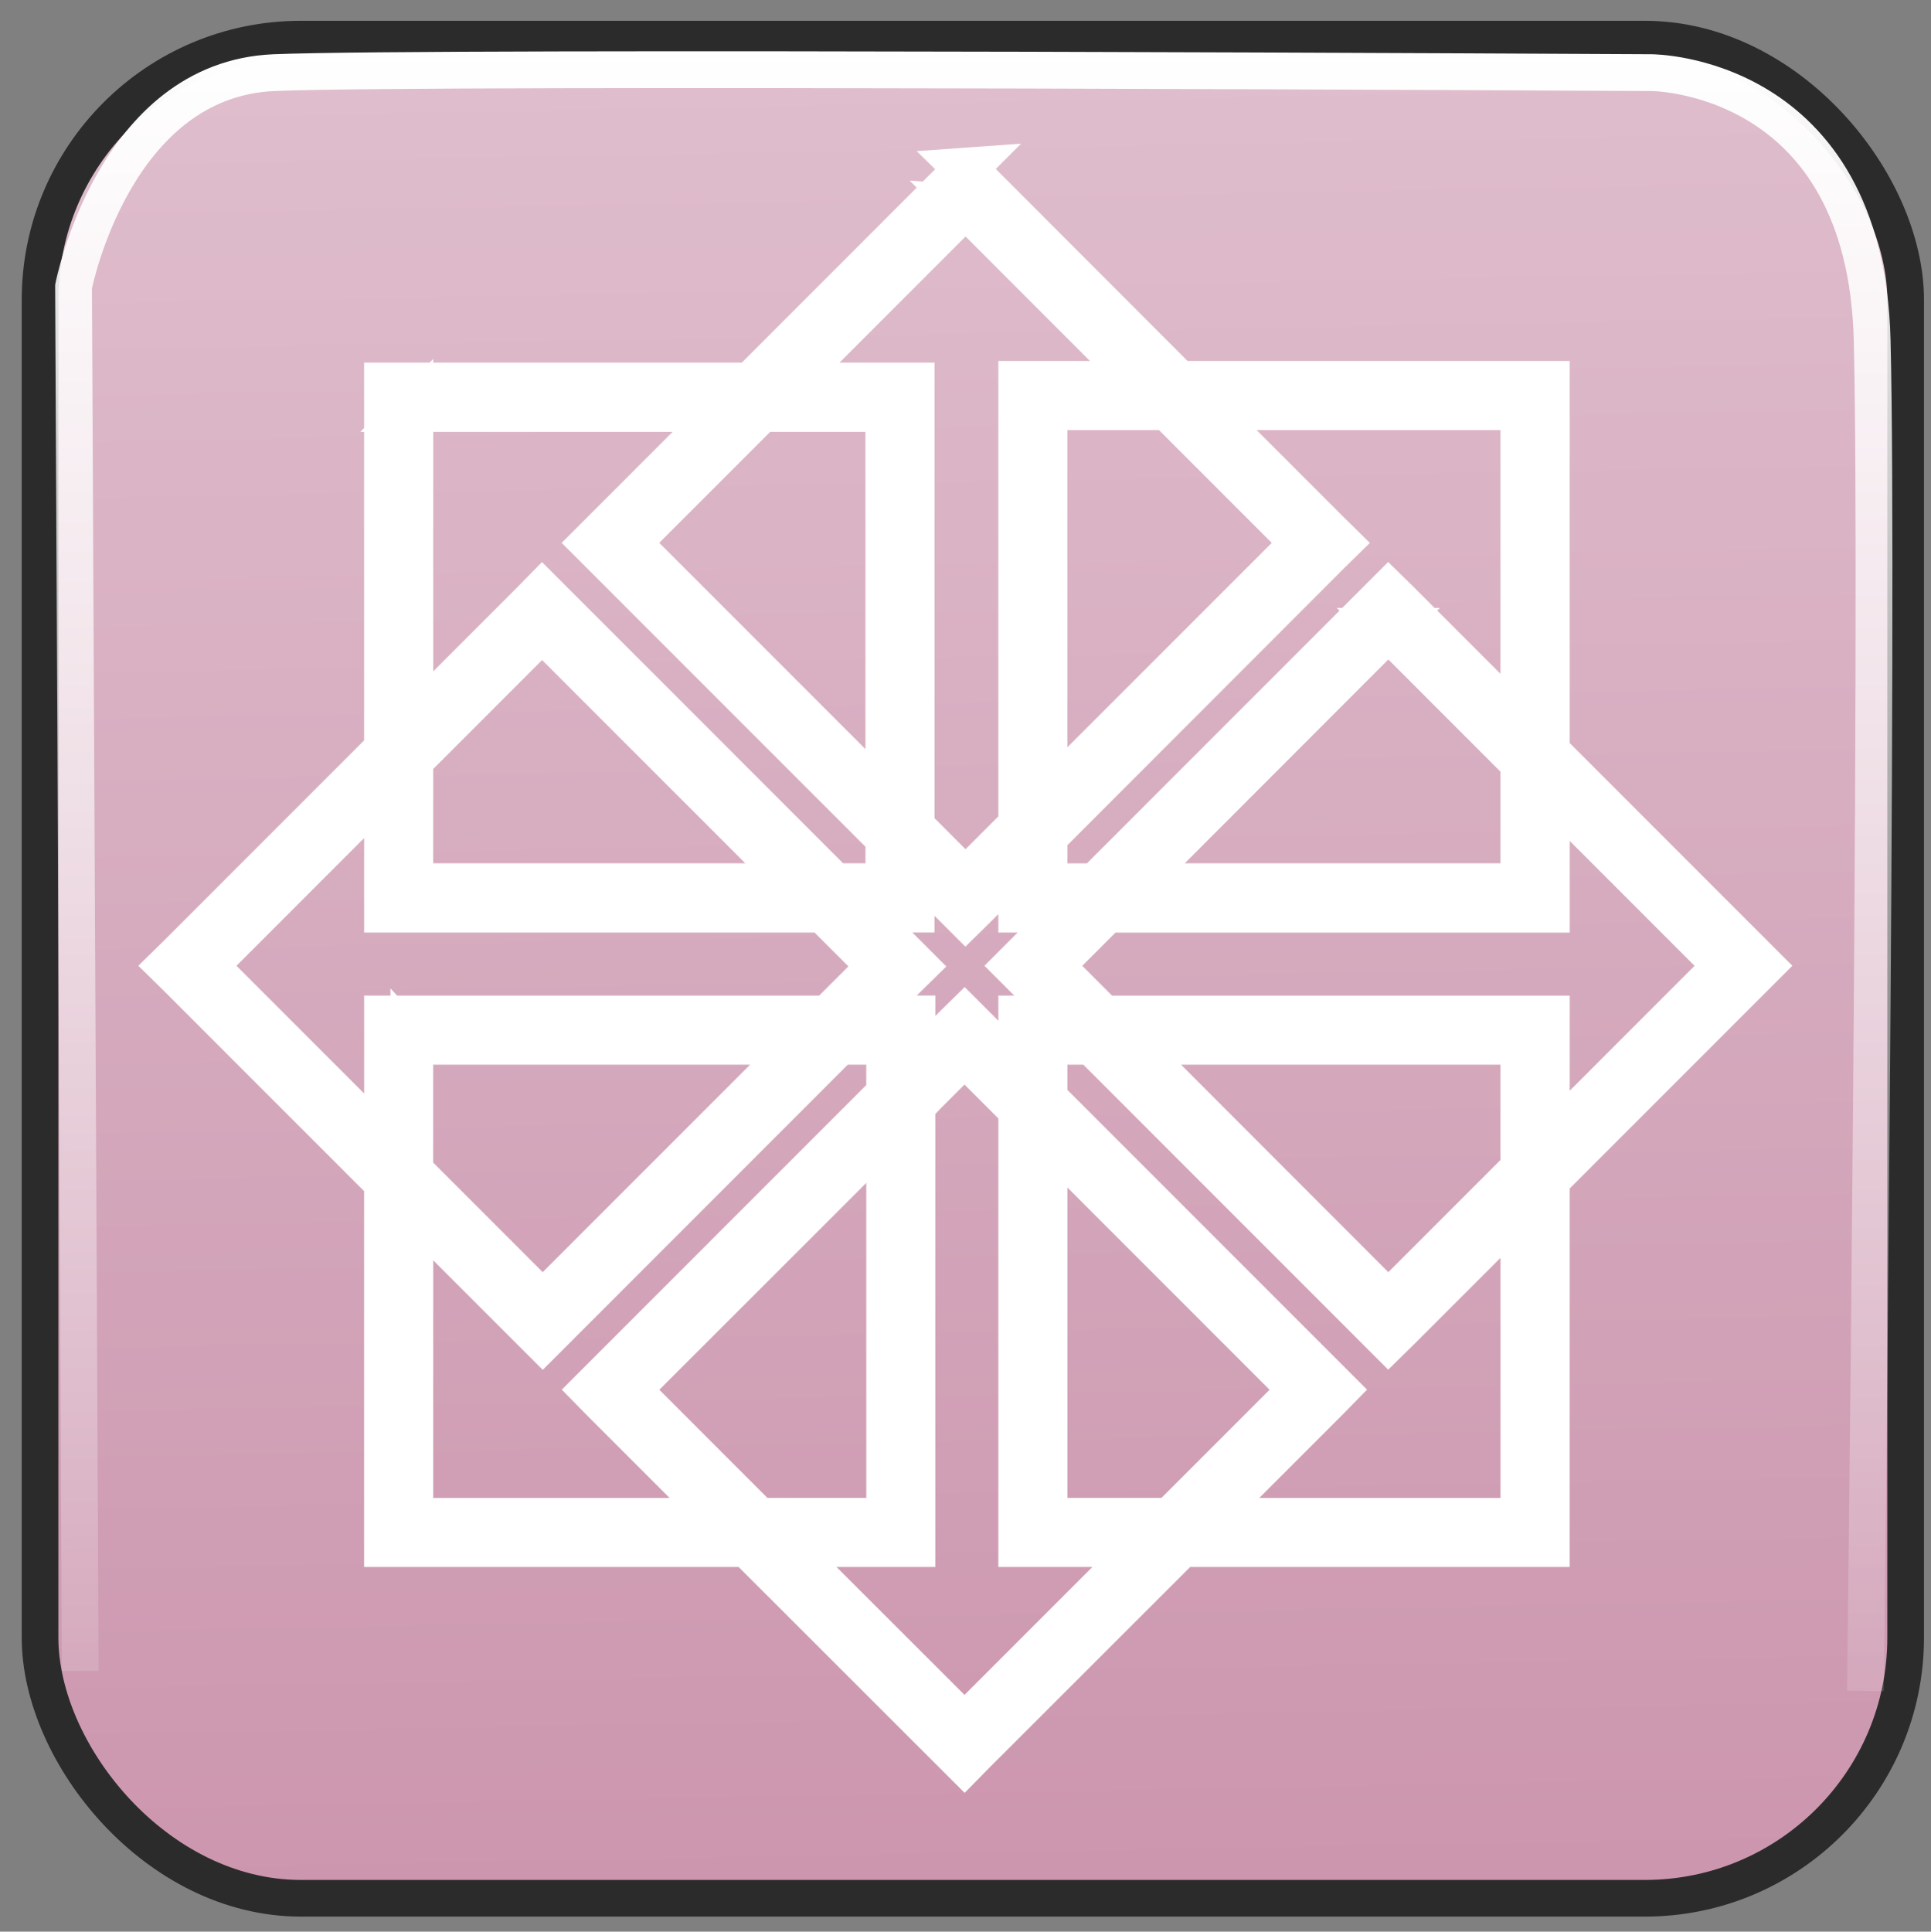 <?xml version="1.0" encoding="UTF-8" standalone="no"?>
<!-- Created with Inkscape (http://www.inkscape.org/) -->

<svg
   xmlns:dc="http://purl.org/dc/elements/1.1/"
   xmlns:cc="http://creativecommons.org/ns#"
   xmlns:rdf="http://www.w3.org/1999/02/22-rdf-syntax-ns#"
   xmlns:svg="http://www.w3.org/2000/svg"
   xmlns="http://www.w3.org/2000/svg"
   xmlns:xlink="http://www.w3.org/1999/xlink"
   xmlns:sodipodi="http://sodipodi.sourceforge.net/DTD/sodipodi-0.dtd"
   xmlns:inkscape="http://www.inkscape.org/namespaces/inkscape"
   width="52.509"
   height="52.52"
   id="svg5160"
   sodipodi:version="0.32"
   inkscape:version="0.48.5 r10040"
   sodipodi:docname="os_centos.svg"
   version="1.0"
   inkscape:export-xdpi="27.42"
   inkscape:export-ydpi="27.42">
  <rect width="100%" height="100%" fill="#808080" stroke="none"/>
  <defs
     id="defs5162">
    <linearGradient
       inkscape:collect="always"
       id="linearGradient13960">
      <stop
         style="stop-color:white;stop-opacity:1;"
         offset="0"
         id="stop13962" />
      <stop
         style="stop-color:white;stop-opacity:0;"
         offset="1"
         id="stop13964" />
    </linearGradient>
    <linearGradient
       id="linearGradient3898">
      <stop
         style="stop-color:#bf7c9a;stop-opacity:1;"
         offset="0"
         id="stop3900" />
      <stop
         style="stop-color:white;stop-opacity:1;"
         offset="1"
         id="stop3902" />
    </linearGradient>
    <linearGradient
       inkscape:collect="always"
       xlink:href="#linearGradient3898"
       id="linearGradient13956"
       x1="46.592"
       y1="89.585"
       x2="43.592"
       y2="-74.733"
       gradientUnits="userSpaceOnUse" />
    <linearGradient
       inkscape:collect="always"
       xlink:href="#linearGradient13960"
       id="linearGradient13966"
       x1="26.48"
       y1="1.394"
       x2="26.48"
       y2="52.843"
       gradientUnits="userSpaceOnUse" />
  </defs>
  <sodipodi:namedview
     id="base"
     pagecolor="#ffffff"
     bordercolor="#666666"
     borderopacity="1.0"
     inkscape:pageopacity="0.0"
     inkscape:pageshadow="2"
     inkscape:zoom="3.8890873"
     inkscape:cx="124.44353"
     inkscape:cy="60.040644"
     inkscape:current-layer="layer1"
     showgrid="false"
     inkscape:document-units="px"
     inkscape:grid-bbox="true"
     inkscape:window-width="1680"
     inkscape:window-height="1030"
     inkscape:window-x="-3"
     inkscape:window-y="-3"
     showguides="true"
     inkscape:guide-bbox="true"
     inkscape:window-maximized="1">
    <sodipodi:guide
       orientation="vertical"
       position="393.923"
       id="guide5230" />
    <sodipodi:guide
       orientation="vertical"
       position="438.149"
       id="guide5236" />
  </sodipodi:namedview>
  <g
     id="layer1"
     inkscape:label="Layer 1"
     inkscape:groupmode="layer"
     transform="translate(-3.819,-6.156)">
    <g
       inkscape:label="shadow"
       style="display:inline"
       id="layer4"
       transform="translate(-392.79,328.28)" />
    <g
       inkscape:label="shadow"
       id="g3039"
       transform="translate(-840.833,182.272)" />
    <g
       inkscape:label="color"
       id="g3041"
       transform="translate(-840.833,182.272)">
      <path
         style="opacity:1;fill:#71c000;fill-opacity:1;stroke:#71c000;stroke-width:3.379;stroke-linejoin:bevel;stroke-miterlimit:4;stroke-dasharray:none;stroke-opacity:1"
         d=""
         id="path3043" />
      <path
         style="opacity:1;fill:#71c000;fill-opacity:1;stroke:#71c000;stroke-width:3.379;stroke-linejoin:bevel;stroke-miterlimit:4;stroke-dasharray:none;stroke-opacity:1"
         d=""
         id="path3045" />
      <path
         style="opacity:1;fill:#71c000;fill-opacity:1;stroke:#71c000;stroke-width:3.379;stroke-linejoin:bevel;stroke-miterlimit:4;stroke-dasharray:none;stroke-opacity:1"
         d=""
         id="path3047" />
    </g>
    <g
       inkscape:label="highlight"
       id="g3049"
       transform="translate(-840.833,182.272)" />
    <g
       inkscape:label="text"
       id="g3089"
       transform="translate(-840.833,182.272)" />
    <g
       id="g4774"
       inkscape:label="shadow"
       transform="translate(-1426.607,-26.29)" />
    <g
       id="layer2"
       inkscape:label="color"
       transform="translate(-1426.607,-26.29)">
      <path
         style="opacity:1;fill:#71c000;fill-opacity:1;stroke:#71c000;stroke-width:3.379;stroke-linejoin:bevel;stroke-miterlimit:4;stroke-dasharray:none;stroke-opacity:1"
         d=""
         id="path3422" />
      <path
         style="opacity:1;fill:#71c000;fill-opacity:1;stroke:#71c000;stroke-width:3.379;stroke-linejoin:bevel;stroke-miterlimit:4;stroke-dasharray:none;stroke-opacity:1"
         d=""
         id="path3426" />
      <path
         style="opacity:1;fill:#71c000;fill-opacity:1;stroke:#71c000;stroke-width:3.379;stroke-linejoin:bevel;stroke-miterlimit:4;stroke-dasharray:none;stroke-opacity:1"
         d=""
         id="path3428" />
    </g>
    <g
       id="g5777"
       inkscape:label="highlight"
       transform="translate(-1426.607,-26.29)" />
    <g
       id="layer5"
       inkscape:label="text"
       transform="translate(-1426.607,-26.29)" />
    <rect
       style="opacity:1;color:black;fill:url(#linearGradient13956);fill-opacity:1;fill-rule:evenodd;stroke:#2b2b2b;stroke-width:0.997;stroke-linecap:butt;stroke-linejoin:miter;marker:none;marker-start:none;marker-mid:none;marker-end:none;stroke-miterlimit:4;stroke-dasharray:none;stroke-dashoffset:0;stroke-opacity:1;visibility:visible;display:inline;overflow:visible"
       id="rect13948"
       width="50.731"
       height="50.549"
       x="4.908"
       y="7.22"
       ry="7.091" />
    <g
       id="g6007"
       transform="matrix(-3.973892e-3,0.63,-0.63,-3.973892e-3,295.579,-273.619)"
       inkscape:export-xdpi="27.42"
       inkscape:export-ydpi="27.42"
       style="fill:white">
      <g
         transform="translate(415.327,354.416)"
         id="g6011"
         style="fill:white" />
    </g>
    <g
       id="g3192"
       inkscape:label="openvaslogo"
       style="display:inline"
       transform="translate(-996.703,556.527)" />
    <path
       style="opacity:1;color:black;fill:none;fill-opacity:1;fill-rule:evenodd;stroke:url(#linearGradient13966);stroke-width:1;stroke-linecap:butt;stroke-linejoin:miter;marker:none;marker-start:none;marker-mid:none;marker-end:none;stroke-miterlimit:4;stroke-dasharray:none;stroke-dashoffset:0;stroke-opacity:1;visibility:visible;display:inline;overflow:visible"
       d="M 2.182,45.429 L 2,7.793 C 2,7.793 3.091,2.157 7.455,1.975 C 11.818,1.793 44.909,1.975 44.909,1.975 C 44.909,1.975 50.727,1.975 50.909,9.247 C 51.091,16.52 50.727,45.975 50.727,45.975"
       id="path13958"
       transform="translate(3.819,6.156)" />
    <path
       id="path2289"
       d="m 30.074,10.752 -0.252,0.252 -5.59,5.591 -9.576,0 -0.356,0 0,0.361 0,9.572 -5.634,5.635 -0.257,0.252 0.257,0.252 5.634,5.635 0,9.518 0,0.361 0.356,0 9.488,0 5.645,5.641 0.257,0.257 0.252,-0.257 5.645,-5.641 9.619,0 0.361,0 0,-0.361 0,-9.589 5.562,-5.564 0.252,-0.252 -0.252,-0.252 -5.562,-5.564 0,-9.687 0,-0.361 -0.361,0 -9.691,0 -5.541,-5.547 -0.257,-0.252 z m 0,1.013 4.785,4.786 -2.951,0 -0.361,0 0,0.361 0,11.681 -1.473,1.473 -1.423,-1.424 0,-11.686 0,-0.361 -0.361,0 -3.044,0 4.829,-4.83 z m 2.19,5.504 3.312,0 3.646,3.647 -6.959,6.96 0,-10.607 z m 4.325,0 8.612,0 0,8.609 -3.373,-3.373 -0.257,-0.252 -0.252,0.252 -7.703,7.705 -1.352,0 0,-1.314 7.72,-7.727 0.257,-0.252 -0.257,-0.252 -3.394,-3.395 z m -21.571,0.049 8.492,0 -3.345,3.346 -0.252,0.252 0.252,0.252 7.769,7.771 0,1.27 -1.429,0 -7.687,-7.689 -0.257,-0.257 -0.252,0.257 -3.29,3.291 0,-8.494 z m 9.504,0 3.411,0 0,10.607 -7.008,-7.01 3.597,-3.598 z m 17.049,5.947 3.63,3.631 0,3.313 -10.566,0 6.937,-6.944 z m -23.011,0.016 6.926,6.927 -10.468,0 0,-3.384 3.542,-3.543 z m -4.259,4.261 0,3.028 0,0.361 0.356,0 11.552,0 1.5,1.5 -1.374,1.375 -11.678,0 -0.356,0 0,0.356 0,3.127 -4.873,-4.874 4.873,-4.874 z m 31.623,0.077 4.796,4.797 -4.796,4.797 0,-3.05 0,-0.356 -0.361,0 -11.744,0 -1.391,-1.391 1.484,-1.484 11.651,0 0.361,0 0,-0.361 0,-2.952 z m -14.377,1.993 0,0.958 0,0.361 0.361,0 0.985,0 -1.232,1.232 -0.252,0.252 0.252,0.252 1.139,1.139 -0.892,0 -0.361,0 0,0.356 0,1.15 -1.248,-1.249 -0.252,-0.252 -0.257,0.252 -1.117,1.117 0,-1.019 0,-0.356 -0.361,0 -0.964,0 1.122,-1.123 0.257,-0.252 -0.257,-0.257 -1.243,-1.243 1.062,0 0.361,0 0,-0.361 0,-0.915 1.172,1.172 0.252,0.252 0.257,-0.252 1.215,-1.216 z m -16.529,4.912 10.599,0 -7.041,7.042 -3.559,-3.56 0,-3.483 z m 11.612,0 1.325,0 0,1.375 -7.791,7.793 -0.252,0.252 0.252,0.257 3.263,3.264 -8.409,0 0,-8.444 3.307,3.308 0.252,0.252 0.252,-0.252 7.802,-7.804 z m 5.634,0 1.254,0 7.802,7.804 0.252,0.252 0.257,-0.252 3.373,-3.373 0,8.51 -8.541,0 3.263,-3.264 0.252,-0.257 -0.252,-0.252 -7.659,-7.661 0,-1.506 z m 2.272,0 10.665,0 0,3.412 -3.63,3.631 -7.035,-7.042 z m -4.489,0.301 1.5,1.5 0,11.495 0,0.361 0.361,0 3.017,0 -4.878,4.879 -4.884,-4.879 3.148,0 0.361,0 0,-0.361 0,-11.621 1.374,-1.375 z m -2.091,2.092 0,10.547 -3.509,0 -3.52,-3.521 7.03,-7.026 z m 4.309,0.126 6.898,6.9 -3.52,3.521 -3.378,0 0,-10.421 z"
       style="fill:#ffffff;fill-opacity:1;stroke:#ffffff;stroke-width:1.161;stroke-opacity:1;display:inline" />
  </g>
</svg>
